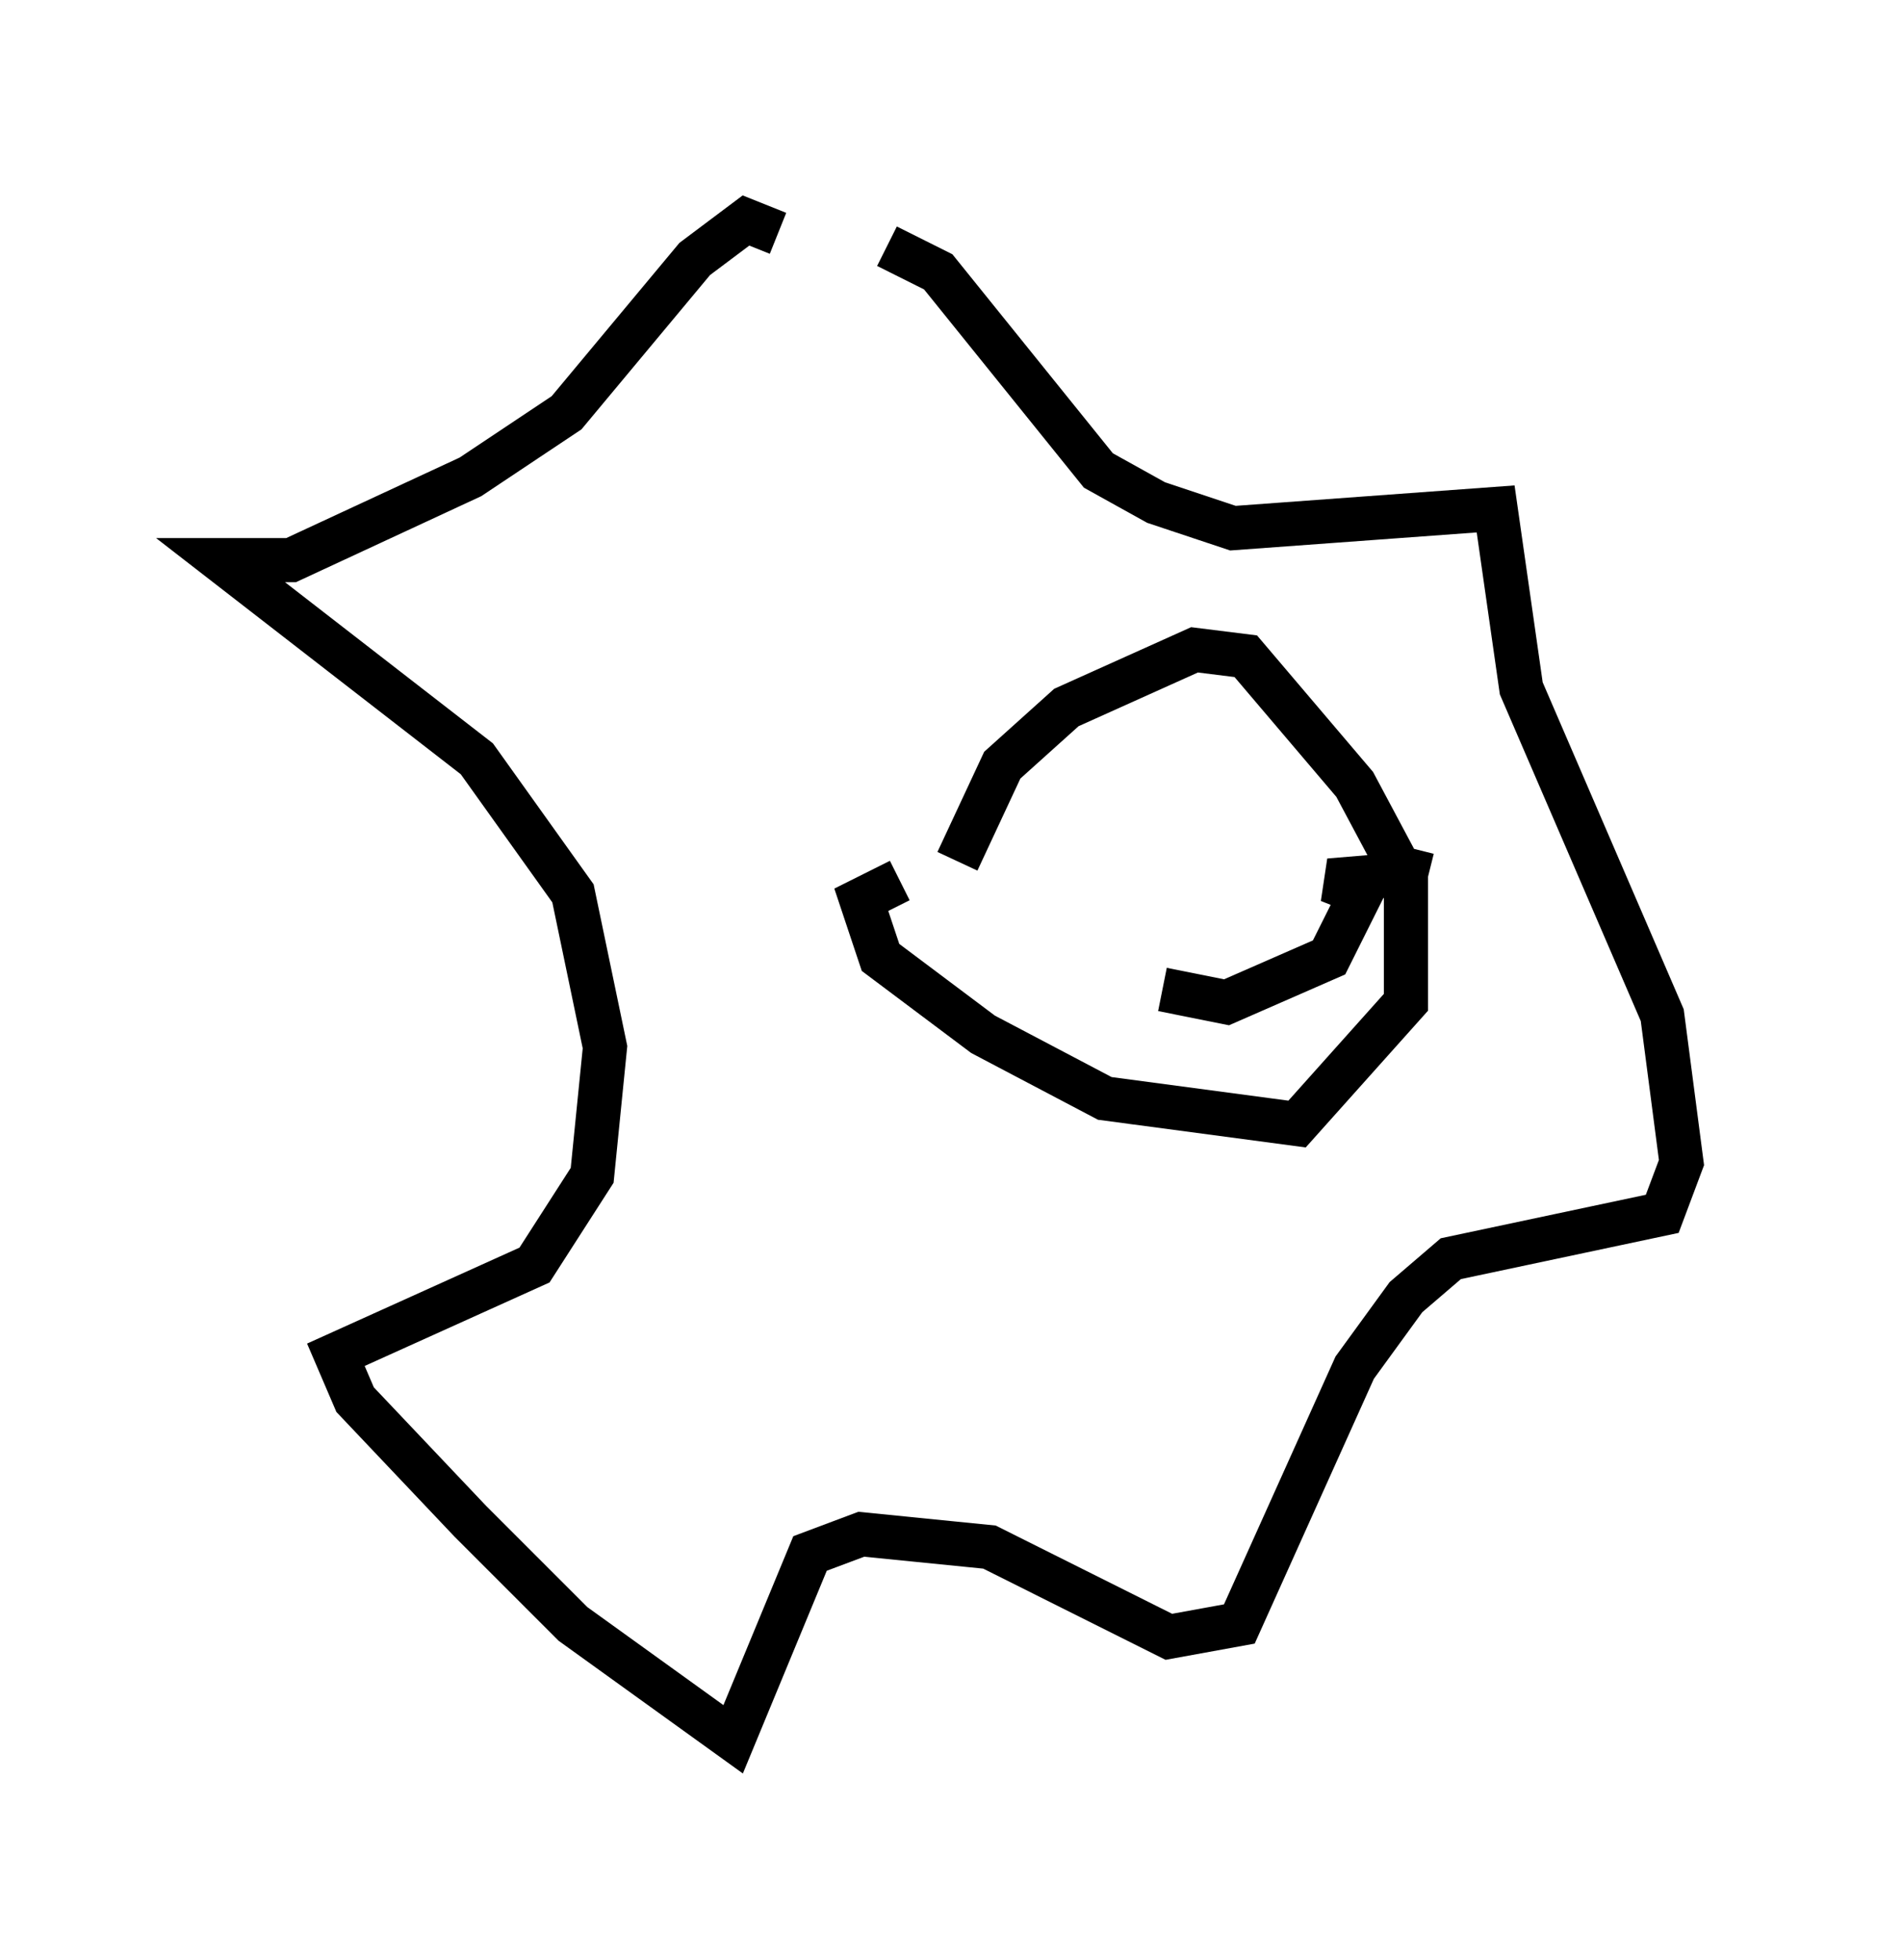 <?xml version="1.0" encoding="utf-8" ?>
<svg baseProfile="full" height="44.425" version="1.1" width="43.117" xmlns="http://www.w3.org/2000/svg" xmlns:ev="http://www.w3.org/2001/xml-events" xmlns:xlink="http://www.w3.org/1999/xlink"><defs /><rect fill="white" height="44.425" width="43.117" x="0" y="0" /><path d="M16.33, 8.777 m3.777, -3.196 l1.162, 0.581 3.631, 4.503 l1.307, 0.726 1.743, 0.581 l5.955, -0.436 0.581, 4.067 l3.196, 7.408 0.436, 3.341 l-0.436, 1.162 -4.793, 1.017 l-1.017, 0.872 -1.162, 1.598 l-2.615, 5.81 -1.598, 0.291 l-4.067, -2.034 -2.905, -0.291 l-1.162, 0.436 -1.743, 4.212 l-3.631, -2.615 -2.324, -2.324 l-2.615, -2.76 -0.436, -1.017 l4.503, -2.034 1.307, -2.034 l0.291, -2.905 -0.726, -3.486 l-2.179, -3.05 -5.81, -4.503 l1.598, 0.0 4.067, -1.888 l2.179, -1.453 2.905, -3.486 l1.162, -0.872 0.726, 0.291 m2.76, 14.67 l-0.872, 0.436 0.436, 1.307 l2.324, 1.743 2.76, 1.453 l4.358, 0.581 2.469, -2.76 l0.0, -2.76 -1.162, -2.179 l-2.469, -2.905 -1.162, -0.145 l-2.905, 1.307 -1.453, 1.307 l-1.017, 2.179 m4.648, 2.905 l1.453, 0.291 2.324, -1.017 l0.726, -1.453 -0.726, -0.291 l1.743, -0.145 0.145, -0.581 m-6.391, 1.307 l0.0, 0.0 m2.469, -3.196 l0.0, 0.0 m-2.905, 3.777 l0.0, 0.0 " fill="none" stroke="black" stroke-width="1" /></svg>